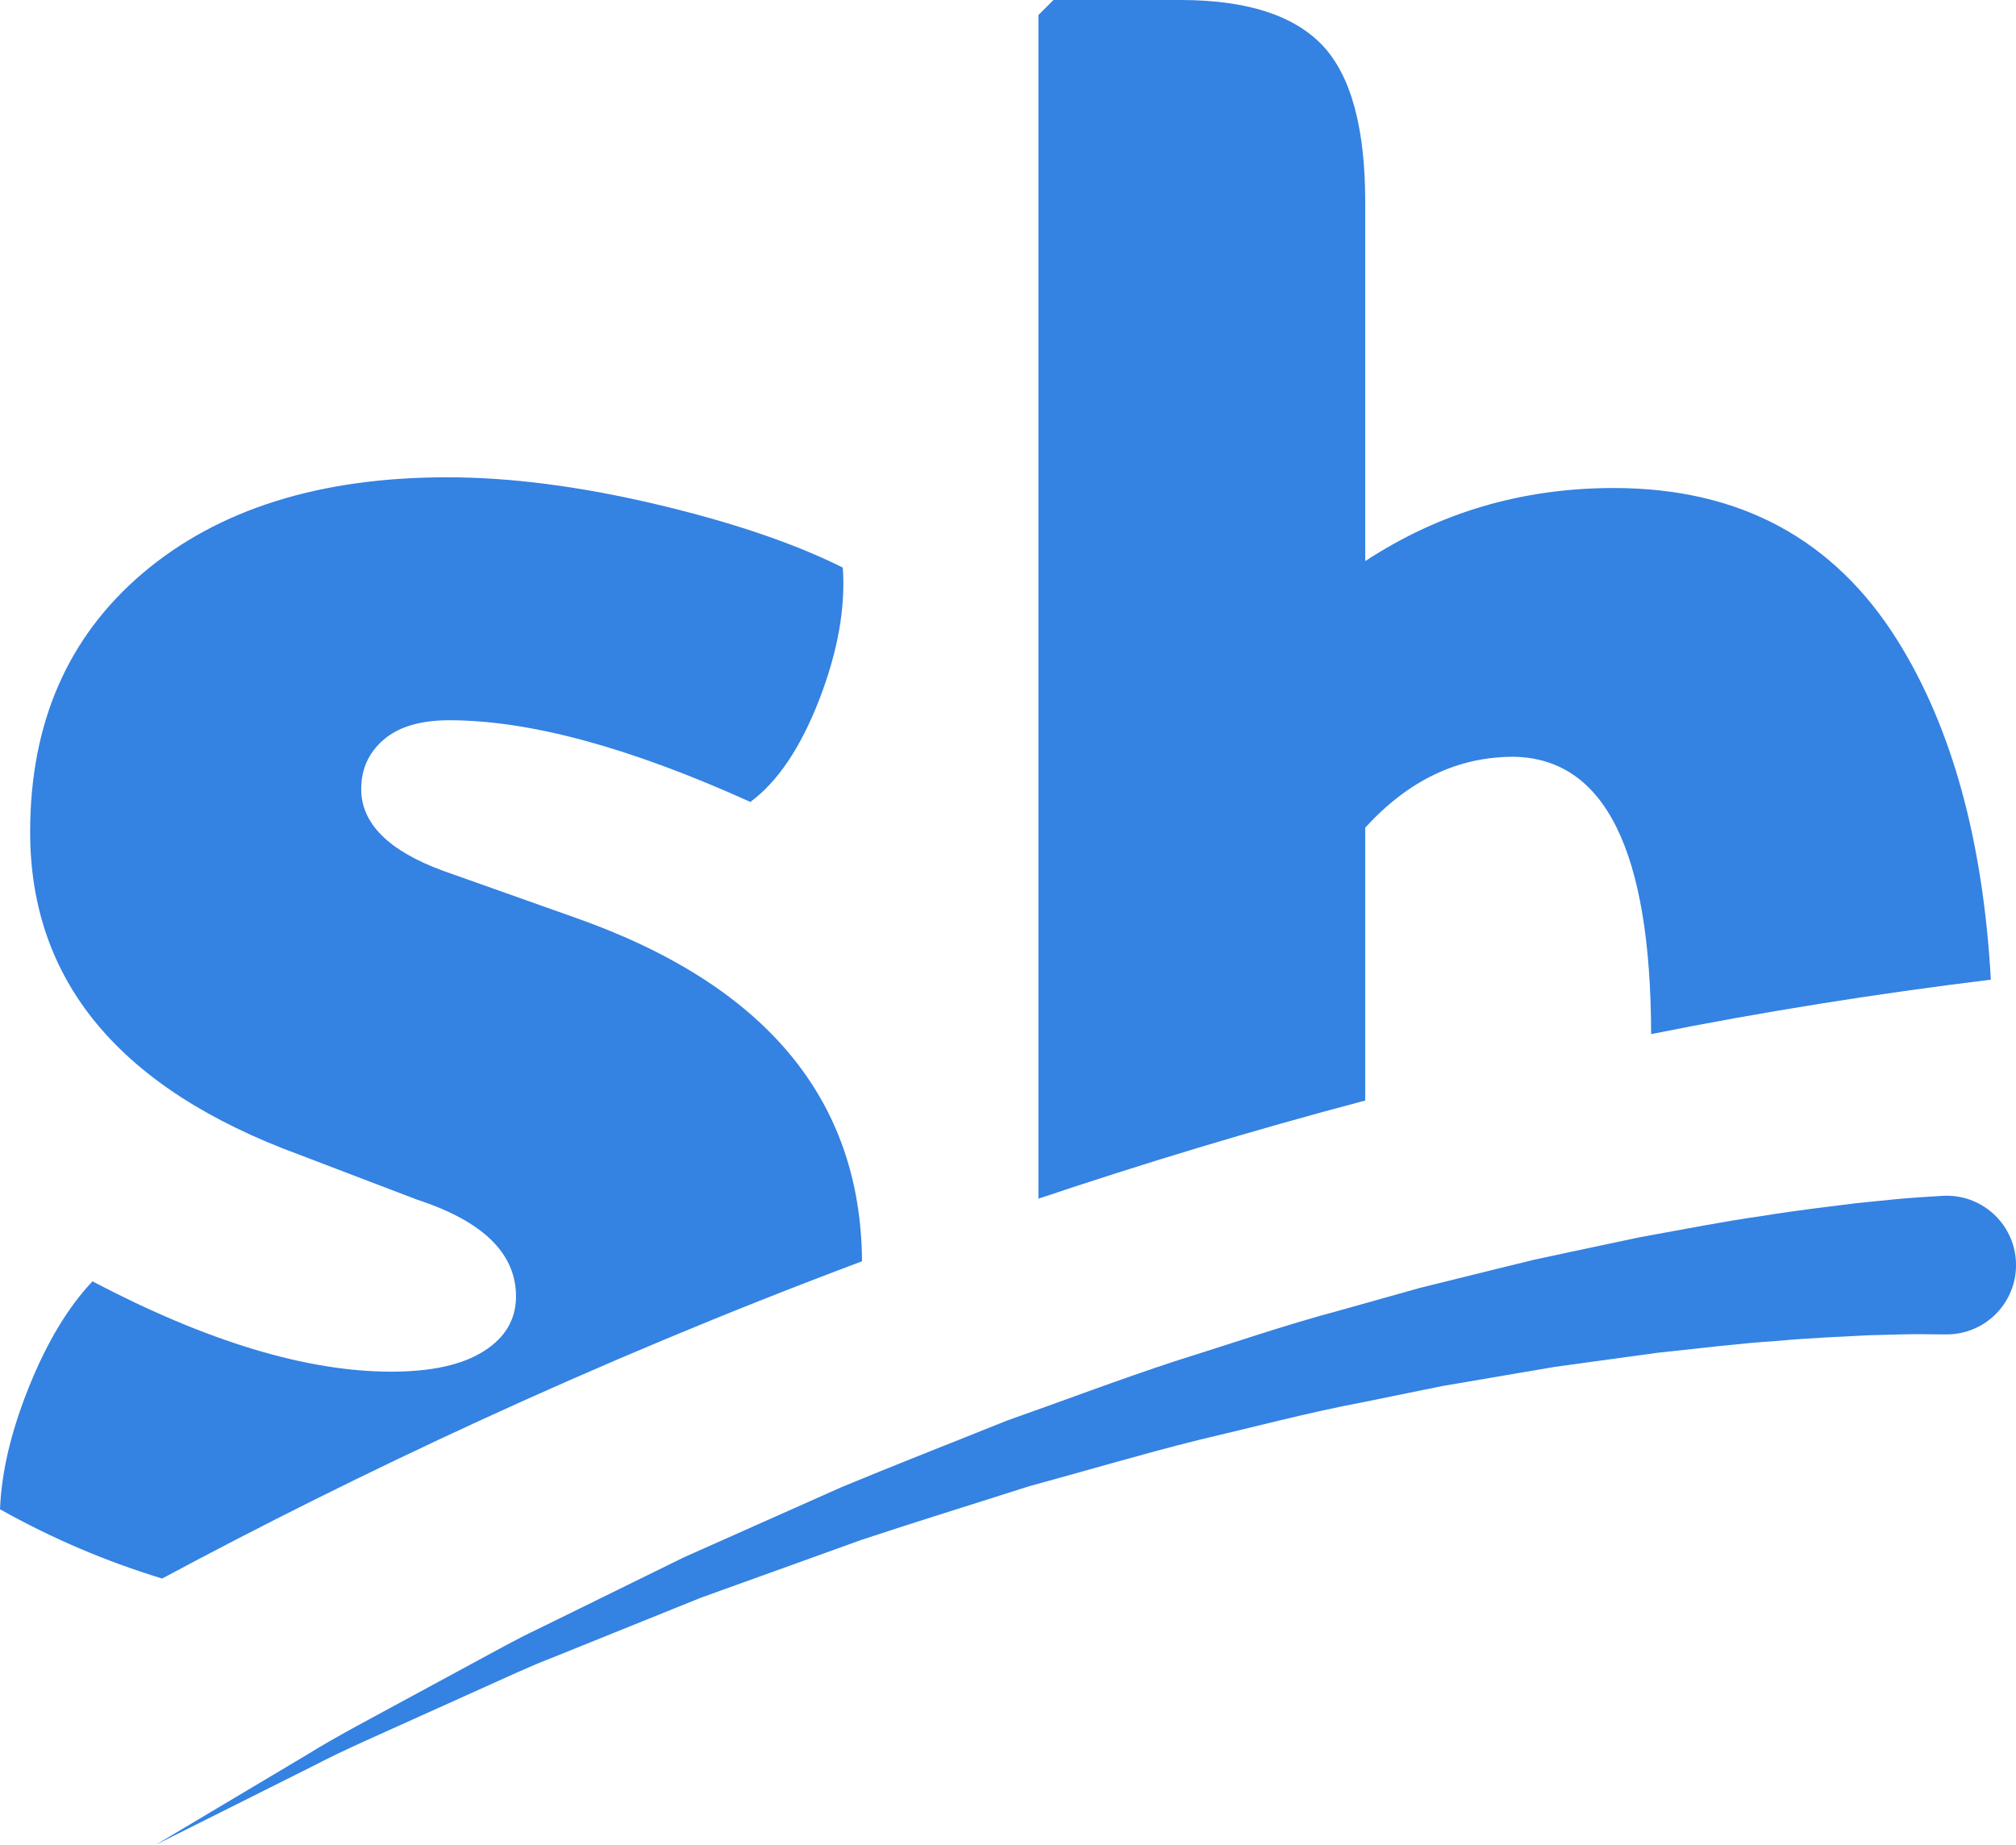 <?xml version="1.0" encoding="utf-8"?>
<!-- Generator: Adobe Illustrator 16.0.0, SVG Export Plug-In . SVG Version: 6.00 Build 0)  -->
<!DOCTYPE svg PUBLIC "-//W3C//DTD SVG 1.1//EN" "http://www.w3.org/Graphics/SVG/1.1/DTD/svg11.dtd">
<svg version="1.1" id="Layer_1" xmlns="http://www.w3.org/2000/svg" xmlns:xlink="http://www.w3.org/1999/xlink" x="0px" y="0px"
	 width="145.532px" height="133.175px" viewBox="0 0 145.532 133.175" enable-background="new 0 0 145.532 133.175"
	 xml:space="preserve">
<g>
	<g>
		<path fill="#3482E2" d="M41.595,66.271l-9.623-3.413c-3.935-1.448-5.897-3.416-5.897-5.897c0-1.448,0.543-2.639,1.628-3.57
			c1.088-0.932,2.665-1.396,4.735-1.396c5.794,0,13.036,1.965,21.728,5.897c1.966-1.447,3.621-3.905,4.969-7.372
			c1.342-3.467,1.912-6.647,1.705-9.546c-3.518-1.757-8.02-3.283-13.502-4.578c-5.486-1.292-10.502-1.94-15.055-1.94
			c-9.211,0-16.529,2.305-21.961,6.907c-5.432,4.604-8.146,10.84-8.146,18.701c0,10.763,6.463,18.523,19.398,23.282l8.537,3.258
			c4.756,1.554,7.139,3.879,7.139,6.984c0,1.656-0.777,2.977-2.328,3.956c-1.554,0.985-3.779,1.477-6.676,1.477
			c-6.105,0-13.295-2.173-21.572-6.52c-1.76,1.862-3.284,4.398-4.578,7.608c-1.293,3.205-1.992,6.155-2.095,8.845
			c3.763,2.115,7.667,3.769,11.701,5.001c13.792-7.395,30.89-15.547,50.526-22.902C62.148,79.368,55.271,71.107,41.595,66.271z"/>
	</g>
	<g>
		<path fill="#3482E2" d="M98.552,59.753c3.105-3.415,6.673-5.122,10.708-5.122c6.595,0.105,9.903,6.778,9.933,20.021
			c7.967-1.597,16.163-2.906,24.524-3.93c-0.562-10.011-2.8-18.178-6.73-24.472c-4.589-7.346-11.419-11.02-20.491-11.02
			c-6.602,0-12.58,1.761-17.943,5.275v-25.92c0-5.376-1.035-9.156-3.104-11.328C93.376,1.086,89.96,0,85.204,0h-9.156l-1.086,1.086
			v85.446c7.565-2.54,15.43-4.929,23.59-7.084V59.753z"/>
	</g>
</g>
<path fill="#3482E2" d="M140.333,96.332c0,0-0.505-0.005-1.452-0.015c-0.874-0.017-2.325,0.032-4.115,0.08
	c-1.813,0.098-4.013,0.181-6.553,0.409c-2.538,0.163-5.401,0.518-8.532,0.847c-1.563,0.214-3.189,0.437-4.873,0.667
	c-0.844,0.117-1.701,0.236-2.571,0.356c-0.867,0.147-1.748,0.296-2.641,0.447c-1.786,0.306-3.622,0.619-5.499,0.94
	c-1.867,0.38-3.775,0.769-5.715,1.164c-3.898,0.732-7.86,1.791-11.923,2.74c-4.047,1.011-8.111,2.222-12.21,3.337
	c-4.04,1.296-8.104,2.543-12.077,3.864c-3.941,1.42-7.82,2.817-11.574,4.17c-3.705,1.495-7.287,2.94-10.684,4.312
	c-1.713,0.658-3.322,1.423-4.897,2.126c-1.573,0.709-3.094,1.394-4.553,2.052c-2.914,1.325-5.621,2.481-7.925,3.692
	c-2.329,1.166-4.359,2.182-6.032,3.02c-3.349,1.676-5.262,2.634-5.262,2.634s1.838-1.095,5.054-3.01
	c1.61-0.959,3.565-2.124,5.809-3.459c2.22-1.383,4.836-2.733,7.658-4.275c1.415-0.766,2.888-1.563,4.413-2.39
	c1.528-0.821,3.092-1.708,4.76-2.493c3.313-1.628,6.808-3.345,10.423-5.121c3.684-1.64,7.491-3.335,11.359-5.057
	c3.911-1.627,7.927-3.188,11.929-4.802c4.064-1.433,8.104-2.965,12.144-4.294c4.058-1.268,8.022-2.641,11.947-3.682
	c1.956-0.55,3.879-1.09,5.761-1.618c1.9-0.471,3.76-0.931,5.569-1.378c0.906-0.223,1.8-0.441,2.681-0.657
	c0.888-0.19,1.762-0.378,2.621-0.563c1.722-0.364,3.385-0.717,4.981-1.056c3.219-0.58,6.162-1.163,8.81-1.531
	c2.631-0.431,4.962-0.693,6.876-0.935c1.943-0.196,3.425-0.356,4.555-0.422c1.057-0.065,1.62-0.102,1.62-0.102
	c2.759-0.173,5.136,1.924,5.309,4.684c0.173,2.759-1.924,5.136-4.684,5.308c-0.117,0.008-0.233,0.011-0.35,0.01L140.333,96.332z"/>
</svg>
